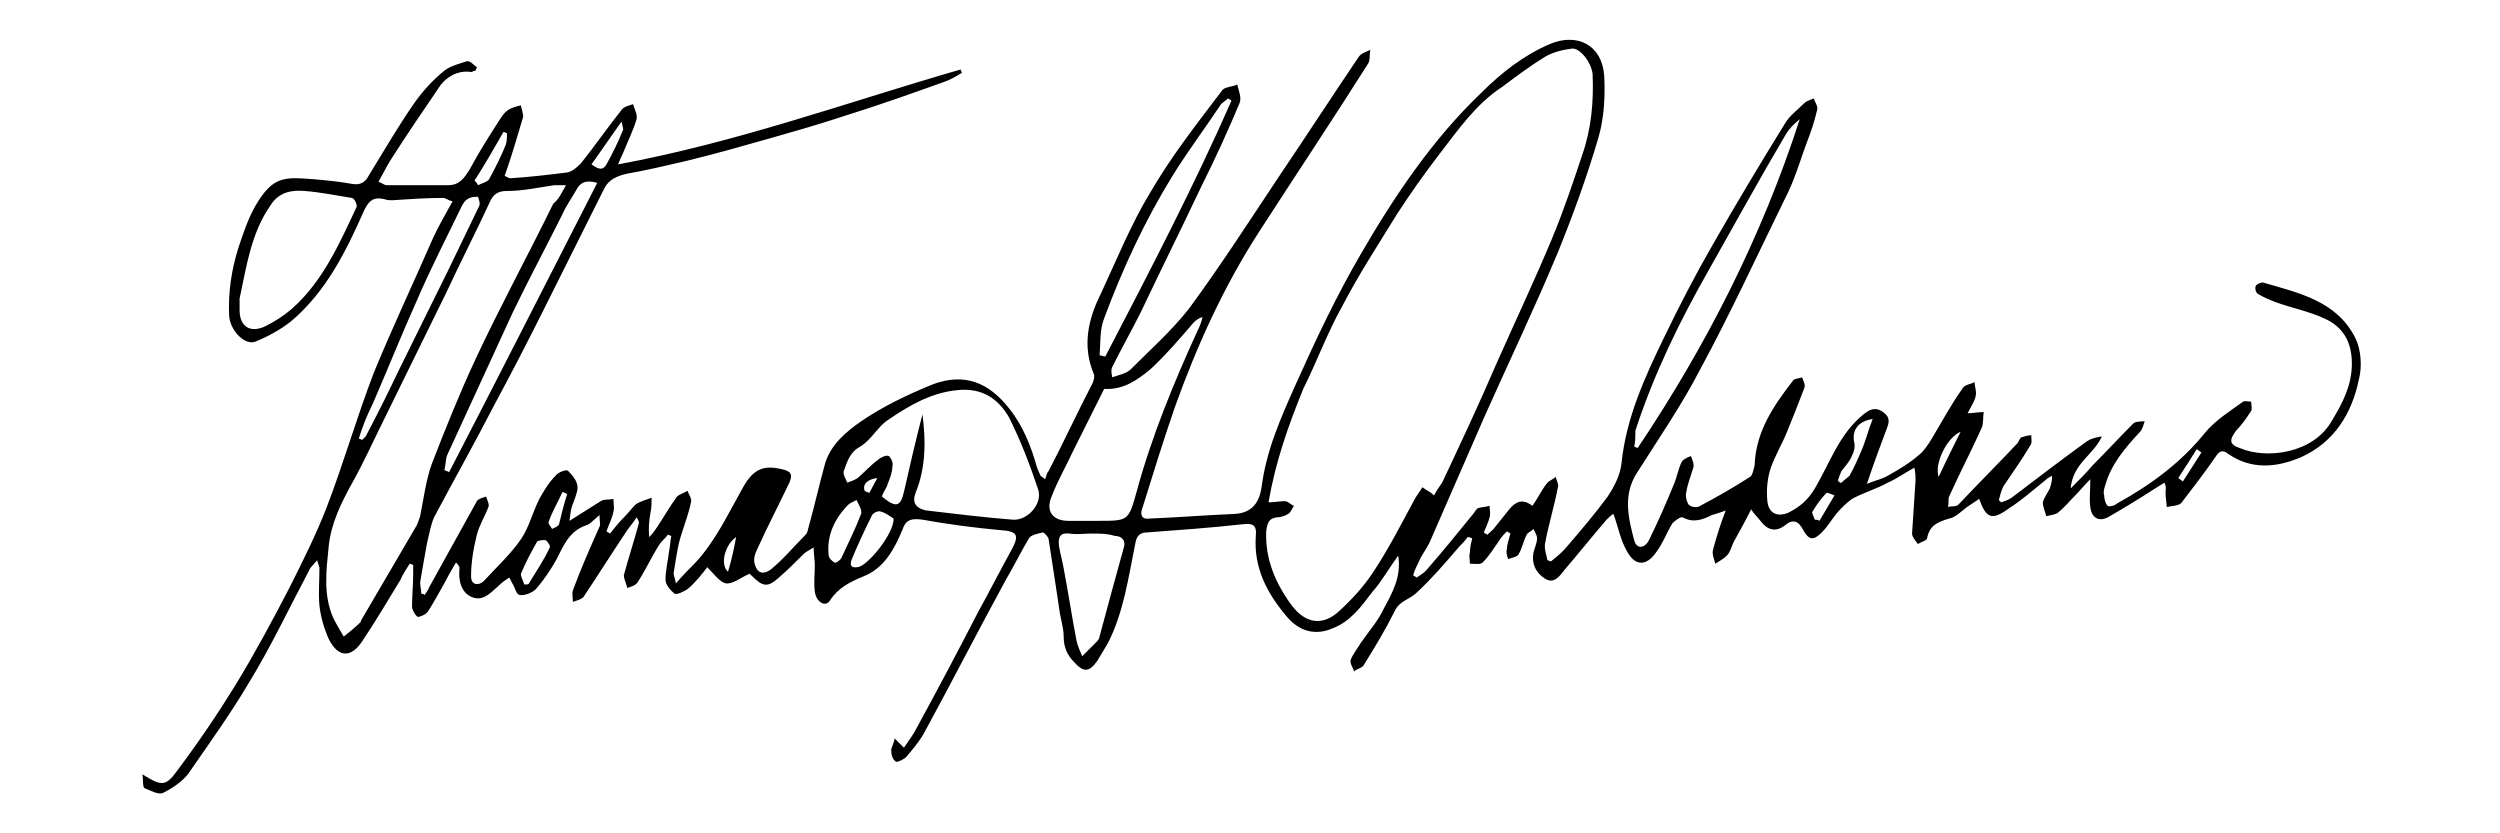<svg enable-background="new 0 0 216 72" viewBox="0 0 216 72" xmlns="http://www.w3.org/2000/svg"><path d="m77.3 63.8.8.8c.4-.6.8-1.1 1.1-1.7 1.8-3.3 3.6-6.7 5.3-10 1-1.8 1.9-3.6 2.9-5.4.7-1.3.5-1.6-1-1.7-2.2-.2-4.5-.5-6.7-.9-.8-.1-1.4-.1-1.7.8-.7 1.7-1.6 3.4-3.4 4.1-1.2.5-2.2 1-2.9 2.1-.4.6-1.2.1-1.3-.8-.1-.7 0-1.5 0-2.3 0-.4-.1-.9-.1-1.5-.5.3-.7.4-.9.6-.7.7-1.4 1.4-2.1 2-1 .9-1.4.8-2.4-.2-.1-.1-.2-.2-.2-.1-.7.3-1.4.9-2 .8-.5-.1-1-.8-1.6-1.4-.1.2-.4.5-.7.9-.3.3-.6.7-1 1-.3.2-.9.5-1.1.4-.4-.3-.8-.8-.8-1.2 0-.8.2-1.6.3-2.4.1-.5.1-.9.2-1.4-.1 0-.2-.1-.3-.1-.2.3-.5.5-.7.8-.7 1.1-1.2 2.2-1.9 3.3-.2.3-.6.4-.9.5-.1-.4-.3-.8-.3-1.1.4-1.5.9-3 1.3-4.5 0-.1 0-.2-.2-.5-.3.5-.7.9-1 1.4-1.2 1.8-2.4 3.7-3.6 5.5-.2.2-.6.3-.9.4 0-.3-.1-.7 0-1 .7-1.9 1.5-3.7 2.3-5.5.1-.2 0-.4 0-1-.5.4-.8.8-1.2.9-1.4.5-1.9 1.7-2.5 2.9-.5.9-1.1 1.8-1.8 2.6-.3.3-1 .6-1.4.5-.3 0-.4-.7-.7-1.1 0-.1-.1-.2-.2-.4-.3.2-.6.4-.8.6-.7.6-1.4 1.5-2.4 1.1s-1.2-1.5-1.1-2.5c0-.1 0-.2-.3-.5-.3.5-.6 1-.9 1.6-.5.9-1 1.8-1.5 2.6-.2.3-.7.5-.9.5-.2-.1-.5-.6-.5-.9 0-.9.1-1.9.1-2.8 0-.3 0-.5 0-.8-.1 0-.2-.1-.3-.1-.3.5-.6.9-.8 1.4-1.1 1.8-2.1 3.5-3.3 5.3-1 1.5-2.1 1.4-2.9-.2-.4-.9-.7-1.9-.8-2.9s0-2.1 0-3.2c0-.2-.1-.3-.2-.7-.3.4-.6.6-.7.9-1.7 3.2-3.3 6.6-5.2 9.7-1.6 2.7-3.4 5.2-5.2 7.8-.5.7-1.4 1.3-2.2 1.7-.4.2-1.1-.2-1.6-.4-.2-.1-.1-.7-.2-1.2 1.6 1 2 1.1 3-.3 1.8-2.4 3.5-4.9 5.1-7.5 1.7-2.8 3.2-5.6 4.7-8.5 1.1-2.2 2.2-4.4 3.1-6.7 1.5-3.9 2.6-7.8 4.1-11.7 1.6-3.9 3.4-7.7 5.1-11.6.5-1.1 1.1-2.1 1.7-3.2-.4-.1-.6-.3-.8-.3-1.5 0-2.9.1-4.4.2-.2 0-.5 0-.7-.1-.9-.2-1.3.1-1.7.9-1.6 3.6-3.3 7.1-6.4 9.7-.9.7-2 1.3-3 1.7-.9.4-2.2-.9-2.3-2.2-.1-2 .2-4 .8-5.9.4-1.2.8-2.4 1.4-3.5 1.6-2.8 2.6-2.6 5.3-2.4 1.1.1 2.1.2 3.2.4.7.1 1.1-.2 1.4-.8 1.3-2.1 2.5-4.2 3.9-6.2.7-1 1.6-2 2.6-2.8.5-.4 1.3-.6 1.9-.8.3-.1.6.3.9.5 0 .1-.1.2-.1.3-.2 0-.4.2-.5.1-1.1-.1-1.9.4-2.5 1.1-1.5 2.2-3 4.4-4.4 6.6-.3.5-.6 1.1-1 1.8.3.1.5.3.7.3h5.3c1 0 1.4-.6 1.9-1.4.8-1.5 1.7-2.9 2.6-4.3.2-.3.4-.6.7-.8s.7-.3 1.1-.4c.1.4.2.7.2 1-.5 1.7-1 3.4-1.6 5.1.1 0 .3.2.5.2 1.6-.1 3.3-.3 4.9-.5.5-.1.9-.5 1.2-.8 1.2-1.5 2.3-3.1 3.5-4.6.2-.3.7-.4 1-.5.1.4.4.9.3 1.3-.3 1-.8 2-1.2 3-.1.2-.2.4-.4.9 10.3-1.9 19.9-5.4 29.6-8.2 0 .1.1.2.1.3-.5.3-1 .6-1.6.8-2.8 1-5.6 2-8.5 2.9-2.1.7-4.2 1.3-6.3 1.9-2.5.7-4.9 1.4-7.4 2-1.7.4-3.4.8-5.1 1.1-.9.2-1.6.5-2 1.3-1.8 3.6-3.6 7.2-5.4 10.8-1.3 2.6-2.7 5.3-4.1 7.9-1.7 3.3-3.5 6.5-5.2 9.7-.3.7-.4 1.4-.6 2.2-.2 1.1-.4 2.2-.6 3.4 0 .3.1.7.1 1 .1 0 .2 0 .3.1.1-.2.3-.4.4-.7 1.4-2.5 2.7-4.9 4.1-7.4.1-.2.5-.3.8-.4.1.3.3.7.2.9-.3.8-.8 1.6-1 2.4-.3 1.2-.5 2.4-.5 3.6 0 .8.7.8 1.1.4 1.1-1.2 2.3-2.3 3.2-3.6.7-1 1-2.3 1.6-3.5.4-.7.8-1.4 1.4-2 .2-.3 1-.6 1.1-.4.4.4.8.9.8 1.4s-.3 1.1-.5 1.7c-.1.3-.1.6-.2 1.2 1.1-.7 1.9-1.2 2.7-1.7.3-.2.7-.1 1.1-.2 0 .4.1.8 0 1.1-.1.6-.4 1.1-.6 1.7.1.1.2.1.3.2.4-.5.8-1 1.3-1.5.3-.3.6-.7.9-1 .4-.3.9-.4 1.4-.6 0 .4 0 .9-.1 1.3-.1.6-.2 1.3-.1 2.1.3-.3.5-.6.7-.9.6-.9 1.1-1.8 1.7-2.6.2-.2.6-.3.9-.5.1.3.4.7.3 1-.2 1-.6 2-.9 3s-.4 2-.6 3.1c0 .2.1.4.2.9.6-.7 1.1-1.2 1.6-1.7 1.8-1.9 2.9-4.3 4.2-6.6.9-1.6 1.8-2 3.6-1.5.7.2.6.6.4 1.1-.9 1.9-1.9 3.8-2.8 5.8-.2.4-.3.8-.2 1.2.2.8.7 1 1.4.5 1.1-.9 2-2 3-3 .2-.2.2-.5.3-.8.5-1.8.9-3.6 1.4-5.4.5-1.6 1.8-2.7 3.1-3.6 1.9-1.3 4-2.3 6.2-3.2 2.7-1 4.8-.2 6.6 2.1 1.2 1.5 1.9 3.3 2.4 5.1.1.2.2.5.3.7.1.1.3.2.4.3.1-.2.1-.5.3-.7 1.3-2.5 2.5-5.1 3.8-7.6.1-.2.2-.6.1-.8-1-2.4-.5-4.7.6-6.9 1.4-3 2.6-6 4.3-8.8 1.8-3.1 4-5.9 6.2-8.8.2-.3.9-.3 1.3-.5.1.5.4 1.1.2 1.6-1 2.4-2.1 4.8-3.3 7.2-1.7 3.6-3.5 7.2-5.2 10.8-.8 1.6-1.7 3.2-2.5 4.8-.1.2-.1.4 0 .9.5-.2 1.2-.3 1.6-.7 1.7-1.7 3.5-3.3 5-5.2 2.8-3.8 5.3-7.7 7.9-11.6 2.3-3.4 4.5-6.8 6.8-10.2.2-.3.6-.4 1-.6-.1.4 0 .9-.2 1.2-3.1 4.9-6.3 9.7-9.4 14.5s-5.4 9.9-7.3 15.2c-1 2.9-1.9 5.8-2.8 8.7-.2.5-.1 1 .6.9 2.5-.1 4.9-.3 7.4-.4 1.5-.1 2.1-1 2.3-2.3.4-3.2 1.7-6.1 3-9 1.7-3.8 3.5-7.6 5.6-11.2 2.9-5 6.2-9.9 10.4-13.9 1.7-1.7 3.6-3.2 5.9-4.2 2.4-1 4.5.1 4.7 2.7.1 1.8 0 3.7-.5 5.4-1 3.4-2.2 6.7-3.5 9.9-2 4.8-4.2 9.4-6.3 14.1-1.6 3.7-3.2 7.3-4.8 11-.3.6-.7 1.1-.9 1.6-.2.4-.4.8-.5 1.2.1.1.2.1.3.2.3-.2.6-.4.8-.6 1.4-1.6 2.7-3.2 4-4.8.2-.2.3-.5.5-.6.3-.1.7-.1 1-.2 0 .3.1.7 0 1-.1.4-.3.8-.5 1.3.1.1.2.1.3.2.2-.2.5-.4.7-.7.4-.5.8-1 1.2-1.5.5-.6 1.1-1 2-.3.5-.7.8-1.4 1.3-2 .2-.2.5-.3.7-.5.1.3.3.7.2.9-.3 1.6-.8 3.2-1.1 4.8-.1.5.1 1 .2 1.5.1 0 .2.1.3.1.5-.4 1-.8 1.4-1.3 1.2-1.4 2.4-2.8 3.5-4.3.6-.9 1.1-1.9 1.2-2.9.4-3.9 2-7.4 3.7-10.9 1.3-2.7 2.7-5.4 4.2-8 2-3.5 4.1-7 6.2-10.4.4-.7 1.1-1.2 1.7-1.8.2-.2.6-.3.8-.4.1.3.4.7.3 1-.2.8-.4 1.5-.7 2.3-.7 1.8-1.2 3.7-2.1 5.4-2.4 4.9-4.7 9.9-7.3 14.7-1.6 3.1-3.6 6-5.5 9-1.2 1.9-.7 3.9-.2 5.8.2.7.8.7 1.2.1.8-1.6 1.5-3.2 2.2-4.9.3-.7.4-1.4.7-2 .1-.2.5-.4.8-.5.1.3.3.7.2 1-.2.7-.5 1.4-.6 2.1-.1.3 0 .8.2 1.1.2.2.7.3 1 .1 1.5-.8 2.9-1.6 4.3-2.5.2-.1.3-.6.4-1 .1-2.9 1.6-5.1 3.3-7.3.1-.2.5-.2.8-.3.1.3.3.6.2.9-.5 1.3-1 2.6-1.5 3.8-.4 1-1 2-1.4 3.1-.3.9-.4 1.9-.3 2.9s.8 1.4 1.8 1c1-.5 1.7-1.1 2.3-2.1 1.3-2.2 2.1-4.7 4.2-6.4.5-.4 1-.7 1.7-.2.4.3.6.6.4 1.2-.6 1.6-1.2 3.2-1.8 5 .7-.3 1.3-.4 1.8-.7.9-.5 1.9-1.1 2.7-1.8.4-.3.8-.9 1.1-1.4.9-1.5 1.7-3 2.7-4.4.2-.3.7-.3 1-.5 0 .4.2.8.1 1.2-.1.5-.4.9-.7 1.5.5 0 .8-.1 1.4-.1-.1.5 0 1-.2 1.4-.9 2-1.9 3.9-2.8 5.9-.1.2 0 .6-.1.9.3-.1.7 0 .9-.2 1.7-1.8 3.4-3.5 5.1-5.3.1-.1.2-.4.3-.5.3-.1.6-.2.9-.2 0 .3.1.7-.1.9-.7 1.2-1.5 2.3-2.3 3.5-.2.4-.3.8-.4 1.2.1.1.1.1.2.2.3-.1.6-.2.9-.4 2.1-1.6 4.2-3.2 6.4-4.8.4-.3.8-.4 1.4-.5-.7 1.6-2.5 2.3-2.7 4.5.8-.8 1.4-1.4 1.9-2 1.2-1.2 2.3-2.4 3.5-3.6.2-.2.7-.2 1-.2-.1.3-.2.7-.4.9-1.3 1.4-2.5 2.8-3 4.6-.1.3-.2.6-.1.9 0 .3.1.7.3.9.1.1.6 0 .8-.2 2.9-1.6 5.5-3.5 7.6-6.1.9-1.1 2.2-1.9 3.3-2.7.2-.1.5 0 .7 0 0 .3.1.6 0 .8-.4.6-.8 1.2-1.3 1.7-.6.8-.6 1.2.3 1.5 2.3 1 6.4.5 8-2.4.9-1.5 1.7-3 1.7-4.9s-.8-3.2-2.4-3.9c-1.3-.6-2.8-.9-4.2-1.4-.5-.2-1-.4-1.5-.7-.2-.1-.3-.5-.2-.7s.5-.3.6-.3c3.1.9 6.4 1.6 8 4.8.5 1 .6 2.5.3 3.6-.6 2.9-2.1 5.4-5 6.7-2.1.9-4.3 1.1-6.3-.3-.5-.4-.8-.2-1.1.3-.9 1.3-1.9 2.6-2.9 3.9-.2.3-.8.3-1.3.4 0-.4-.1-.8-.1-1.2 0-.3.1-.5-.1-.9-.3.2-.5.3-.8.5-1.4.9-2.7 1.7-4.1 2.5-.8.4-1.4 0-1.5-.9-.1-.7 0-1.4 0-2.4-.6.6-.9 1-1.3 1.4-.5.5-.9 1-1.5 1.5-.3.2-.7.2-1 .3-.1-.4-.3-.8-.3-1.2.1-.4.4-.8.6-1.2.1-.3.2-.6.2-1.1-.2.1-.4.2-.6.4-1 .8-2 1.7-3.1 2.4-1.5 1.1-2 .9-2.6-.8-.3.2-.6.4-.9.6-.6.4-1.1 1-1.7 1.1-1 .3-1.7.6-1.9 1.7 0 .2-.5.3-.8.5-.2-.3-.5-.6-.5-.9.1-1.5.2-3.1.3-4.6 0-.3 0-.6-.1-1.1-.9.5-1.6 1-2.3 1.3-.9.5-1.9.8-2.9 1.3-.4.2-.8.6-1.2 1-.6.6-1 1.4-1.6 2-.7.7-1.1.7-1.6-.2-.4-.8-.9-1-1.6-.4-.8.6-1.5.4-2.1-.4-.2-.3-.5-.5-.8-1-.5 1-1 1.9-1.5 2.8-.2.4-.3.9-.6 1.2s-.7.5-1 .7c-.1-.4-.3-.8-.2-1.2.3-1.1.6-2.1 1.1-3.4-.5.2-.9.3-1.2.4-.8.4-1.6.7-2.5.2-.2-.1-.7.3-.9.5-.5.8-.8 1.7-1.4 2.5-.9 1.3-1.9 1.2-2.6-.2-.5-.9-.7-2-1.1-3.1-.2.1-.4.3-.6.5-1.2 1.4-2.4 2.9-3.6 4.3-.4.5-.9 1.3-1.7.8s-1.2-1.3-1-2.3c.1-.4.3-.8.3-1.2 0-.3-.2-.5-.3-.8-.2.2-.5.3-.6.5-.3.6-.4 1.2-.7 1.7-.1.2-.6.3-.9.4-.1-.3-.2-.6-.1-.9 0-.4.2-.9.3-1.3-.1-.1-.2-.1-.3-.2-.2.2-.4.4-.6.7-.5.7-.9 1.4-1.5 2-.2.2-.7.1-1.1.1 0-.3-.1-.6 0-1 0-.4.1-.8.2-1.2-.1 0-.2-.1-.4-.1-.2.3-.5.6-.7.8-1.2 1.4-2.4 2.8-3.7 4-.6.6-1.5.7-1.9 1.6-.8 1.6-1.7 3.1-2.7 4.7-.1.2-.6.3-.8.5-.1-.3-.4-.7-.3-1 .2-.5.6-1 .9-1.5.7-1 1.5-1.9 2-3 .7-1.3 1.5-2.7 1.2-4.5-.8 1.1-1.4 2.2-2.2 3.1-1 1.3-1.9 2.6-3.5 3.2-1.4.6-2.8.3-3.9-1-1.7-2-2.9-4.2-2.7-7 .1-1-.3-1.1-1.2-1-2.7.3-5.5.5-8.2.7-.6 0-.9.3-1 .9-.6 2.9-1 6-2.4 8.7-.3.5-.6 1-.9 1.5-.7 1-1.2 1-2 .1-.6-.6-.9-1.3-.9-2.2 0-.8-.3-1.6-.4-2.5-.3-2-.6-4-.9-5.9 0-.2-.4-.6-.5-.6-.4.1-1 .2-1.2.5-.7 1.2-1.3 2.4-2 3.6-2.4 4.4-4.7 8.9-7.1 13.3-.4.7-1 1.4-1.5 2-.2.2-.8.5-.9.4-.3-.2-.4-.6-.4-1 0-.2.2-.5.3-1zm32.3-20.4c.5 0 1-.1 1.4-.1.3 0 .5.3.8.4-.2.3-.3.6-.5.7-.3.2-.7.3-1 .3-.7.1-.8.5-.9 1.2-.1 2.4.8 4.5 2.2 6.4 1.2 1.6 2.7 1.8 4.1.5 1.1-1 2.1-2.1 2.9-3.3 1.4-2.1 2.5-4.3 3.7-6.5.2-.3.4-.6.6-.9.4.3.7.4 1 .7.2-.4.5-.8.7-1.1 1.6-3.4 3.2-6.8 4.7-10.3 1.6-3.6 3.3-7.2 4.8-10.8 1-2.4 1.8-4.8 2.6-7.2.8-2.3 1-4.6.9-7-.1-1-1.1-2.3-1.8-2.2-.8.1-1.6.3-2.3.7-1.3.8-2.5 1.7-3.7 2.6-2.3 1.5-3.8 3.7-5.5 5.9-1.3 1.7-2.5 3.4-3.6 5.1-1.6 2.6-3.3 5.2-4.7 7.9-1.3 2.3-2.2 4.8-3.4 7.2-1.3 3.2-2.4 6.3-3 9.8zm-60.7-27.4c-.5 0-.8 0-1 0-1.4.2-2.7.5-4.1.5-.8 0-1.2.3-1.5 1-1.2 2.6-2.5 5.1-3.7 7.7-1.8 3.7-3.6 7.3-5.4 11-.9 1.8-1.7 3.6-2.7 5.4s-1.9 3.6-2.1 5.6-.5 4.2.4 6.2c.3.6.6 1.1.9 1.6.5-.4 1-.8 1.4-1.2 0 0 .1-.1.1-.2 1.6-2.7 3.2-5.5 4.8-8.2.1-.2.2-.5.3-.8.3-1.5.5-3.1 1-4.5 1.2-3.1 2.4-6.1 3.8-9.1 2.1-4.5 4.5-8.9 6.7-13.4.5-.4.7-.9 1.1-1.6zm30.8 19.8c.3 2.3.3 4.6-.6 6.8-.3.8 0 1.3.9 1.5 2.5.3 5 .6 7.5.8 1.3.1 2.6-1.4 2.2-2.6-.7-2.1-1.5-4.2-2.5-6.2-.9-1.6-2.3-2.6-4.4-2.4-2.3.2-4.2 1.3-6.1 2.6-.9.6-1.4 1.7-2.4 2.3-.9.5-1.1 1.3-1.4 2.1-.1.3.2.7.3 1 .3-.1.6-.2.9-.4.6-.5 1.1-1.1 1.8-1.6.2-.2.7-.4.9-.3.2.2.4.6.3.9 0 .5-.2 1-.4 1.5-.1.4-.4.7-.5 1.1 1.2 1 1.6.9 1.9-.4.5-2.2 1-4.4 1.6-6.7zm15.7-2.2c-.9 1.8-1.8 3.6-2.7 5.4-.6 1.3-1.3 2.5-1.8 3.8-.6 1.3 0 2.2 1.4 2.2h2.6c2.6 0 2.6 0 3.3-2.5 1.3-4.8 3.2-9.4 5.3-14 .2-.4.3-.7.4-1.1-.4.1-.6.3-.8.5-1.2 1.4-2.4 2.8-3.7 4-1.1.9-2.3 1.8-4 1.7zm-74.7-7.8v1c0 1.4.9 2 2.2 1.4.8-.4 1.6-.9 2.3-1.5 2.7-2.4 4.1-5.6 5.6-8.8.1-.2-.2-.8-.4-.8-1.3-.2-2.7-.5-4.1-.6-1.1-.1-2.2.1-2.9 1.2-1.7 2.4-2.1 5.3-2.7 8.1zm120.5 12.8c.1 0 .2.1.3.1 5.9-8.8 10.7-18.2 14-28.4-.5.4-.9.8-1.2 1.3-2.3 3.9-4.5 7.9-6.7 11.8-2.5 4.4-4.7 8.9-6.3 13.8 0 .4 0 .9-.1 1.4zm-46.9 7.5c-.6 0-1.2.1-1.9 0-.8-.1-1 .3-.9 1.1.1.6.3 1.3.4 1.9.4 2.1.7 4.1 1.1 6.2.1.5.3.9.5 1.4.4-.4.9-.9 1.3-1.3.1-.1.2-.3.2-.4.7-2.6 1.4-5.2 2.1-7.7.2-.6-.2-1-.8-1-.6-.2-1.3-.2-2-.2zm12.1-37.4c-.1-.1-.2-.1-.3-.2-.2.2-.4.3-.6.5-1.4 2.1-2.9 4.1-4.2 6.2-2.4 3.9-4.3 8-5.9 12.3-.4 1-.3 2.1-.4 3.2.2 0 .3.1.5.1 3.8-7.3 7.6-14.6 10.9-22.1zm-68 31.9c.1.1.3.1.4.2 4.3-8.3 8.5-16.6 12.8-25-1-.3-1.5 0-1.8.6-.4.7-.9 1.4-1.2 2.1-1.4 2.8-2.9 5.6-4.3 8.5-1.9 4.1-3.8 8.3-5.7 12.4-.1.4-.1.8-.2 1.2zm-7.4-2.7c.1 0 .2.1.3.1l.3-.3c1-1.9 2-3.9 2.9-5.8 1.4-2.8 2.8-5.7 4.2-8.5.9-1.9 1.8-3.7 2.7-5.6.1-.2 0-.5-.1-.8-.3 0-.6 0-.9.2-.2.1-.4.4-.5.6-1.3 2.7-2.7 5.4-3.9 8.2-1.3 2.9-2.5 5.9-3.8 8.9-.5 1-.9 2-1.2 3zm46.2 6.9c-.3-.2-.7-.5-1.1-.6-.2-.1-.7.1-.8.4-.6 1.2-1.2 2.5-1.7 3.7-.2.5-.1.8.5.7.9-.1 3.2-3 3.1-4.2zm-3.2-1.6c-.4.2-.6.3-.7.4-1.2 1.2-1.9 2.7-1.7 4.4 0 .2.3.5.5.6.1.1.5-.2.6-.4.6-1.3 1.2-2.5 1.7-3.8.1-.3-.2-.8-.4-1.2zm-28.7 7.3c.2 0 .4 0 .4-.1.6-1 1.3-2 1.8-3.1.1-.1-.2-.5-.3-.6-.2-.1-.7 0-.8.1-.5.9-1 1.8-1.4 2.8 0 .2.2.6.3.9zm116.5-14.3c-1.3.2-1.8 1-1.6 2 .1.4 0 .8-.2 1.2-.2.5-.6.9-.9 1.3-.1.2-.2.5-.3.8 0 .1.3.3.3.2.2-.2.5-.4.7-.6.4-.7.7-1.4 1-2.1.4-.9.6-1.8 1-2.8zm-118-24.7c-.1 0-.2-.1-.3-.1-.8 1.4-1.6 2.8-2.5 4.2.1.1.2.2.3.4.4-.2.9-.3 1-.6.5-.9 1-1.9 1.4-2.9.1-.3.1-.6.1-1zm7.3 2.7c.7.5 1 .5 1.3 0 .5-.9 1-1.9 1.4-2.9.1-.1 0-.3-.1-.8-1 1.4-1.8 2.6-2.6 3.7zm105.7 30.7c.1 0 .3 0 .4.1.4-.7.9-1.5 1.3-2.2-.3-.1-.7-.3-.7-.2-.5.5-.9 1.1-1.2 1.6-.1.1.1.4.2.7zm-107.8-2.2c-.1-.1-.2-.1-.4-.2-.4.9-.9 1.7-1.2 2.6-.1.1.2.4.3.6.2-.1.5-.2.6-.4.2-.8.4-1.7.7-2.6zm120.4-5.4c-1.2.5-2.3 2.8-1.9 3.9.6-1.3 1.2-2.5 1.9-3.9zm18.8 4c.1.1.3.2.4.3.5-.8 1.1-1.7 1.6-2.5-.1-.1-.3-.2-.4-.3-.5.8-1 1.6-1.6 2.5zm-124.6 5.1c-1 .7-1.4 2.4-.7 3 .3-1 .5-1.9.7-3zm11.1-4c.1.1.3.1.4.2.2-.4.5-.9.7-1.3-.8.1-1.3.5-1.1 1.1z"/></svg>
